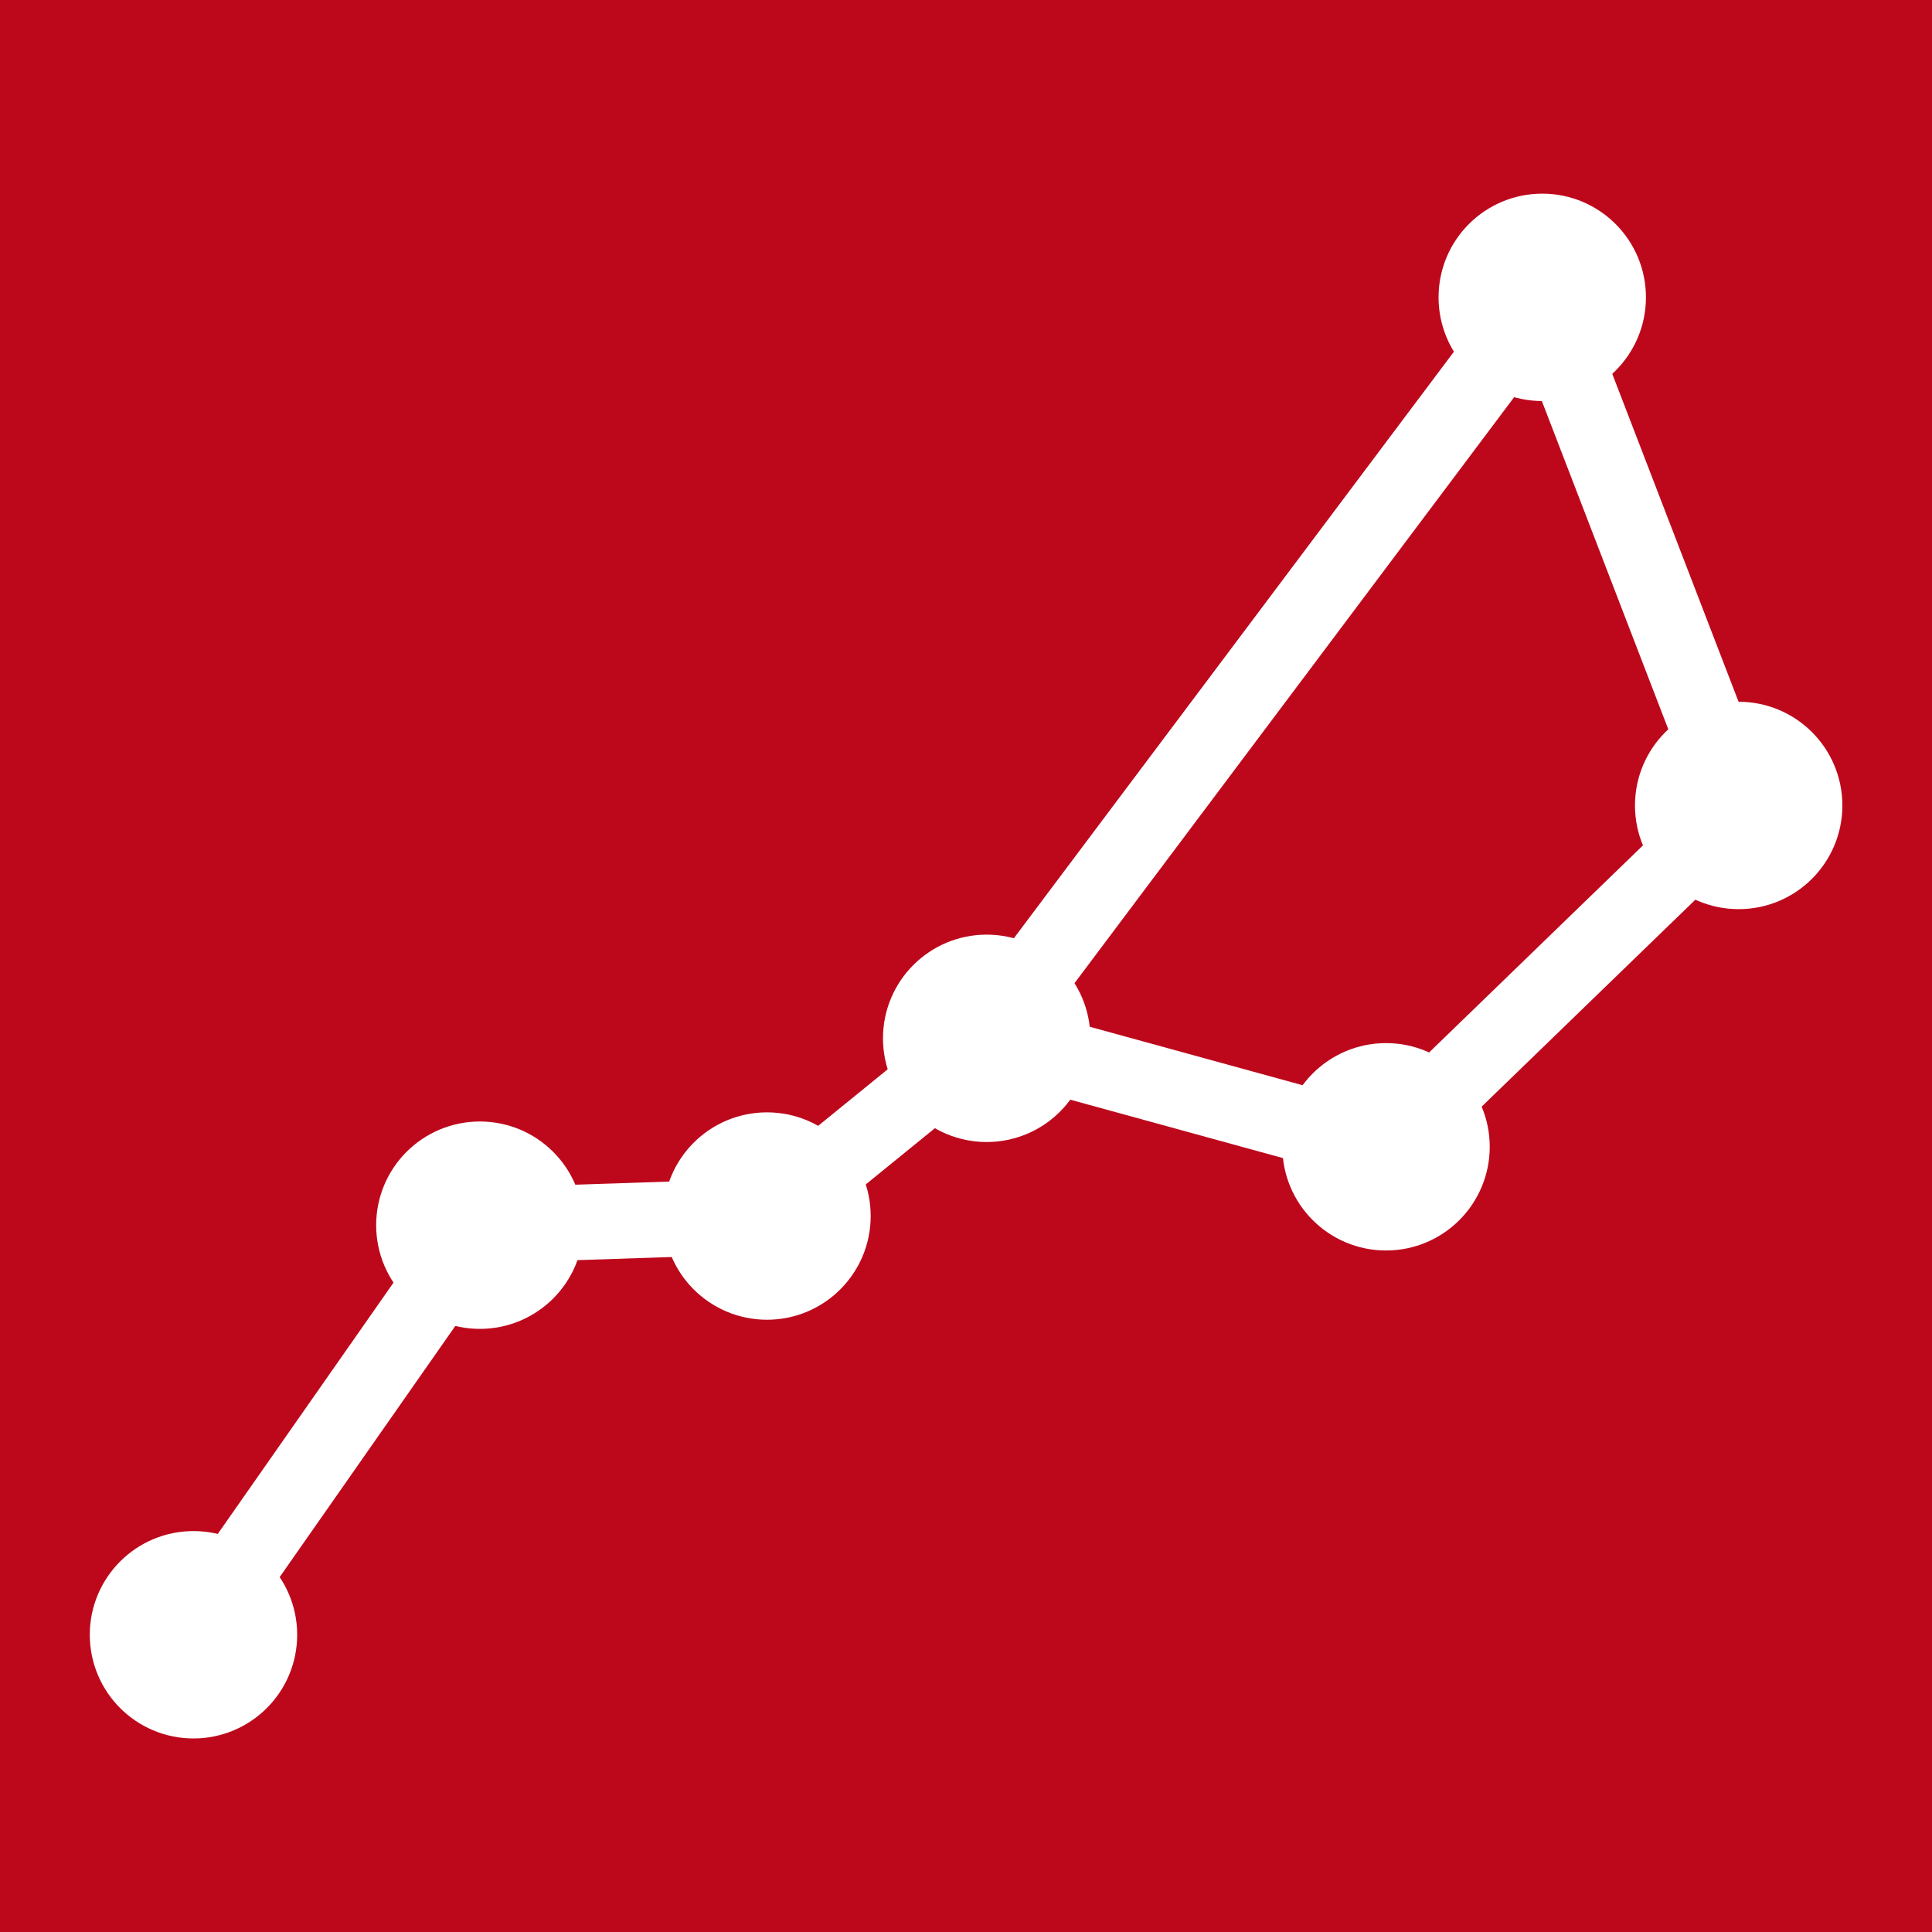 <svg xmlns="http://www.w3.org/2000/svg" viewBox="0 0 2048 2048"><defs><style>.cls-1{fill:#bd081c;}.cls-2{fill:none;stroke-width:80px;}.cls-2,.cls-3{stroke:#fff;stroke-miterlimit:10;}.cls-3{fill:#fff;stroke-width:100px;}</style></defs><title>big-dipper</title><g id="Layer_3" data-name="Layer 3"><rect class="cls-1" width="2048" height="2048"/></g><g id="Layer_2" data-name="Layer 2"><g id="big_dipper" data-name="big dipper"><g id="trace"><polygon class="cls-2" points="1045.77 1099.85 1468.76 1216.02 1842.53 854.1 1634.78 314.72 1045.77 1099.85"/><polyline class="cls-2" points="1045.77 1099.85 813.04 1289.12 508.22 1299.19 205.11 1732.61"/></g><g id="dots"><circle class="cls-3" cx="205.1" cy="1732.92" r="59.92"/><circle class="cls-3" cx="508.67" cy="1298.75" r="59.92"/><circle class="cls-3" cx="813.04" cy="1289.06" r="59.92"/><circle class="cls-3" cx="1045.92" cy="1100.67" r="59.92"/><circle class="cls-3" cx="1469.26" cy="1215.65" r="59.92"/><circle class="cls-3" cx="1843.07" cy="853.82" r="59.92"/><circle class="cls-3" cx="1634.85" cy="315.19" r="59.92"/></g></g></g></svg>